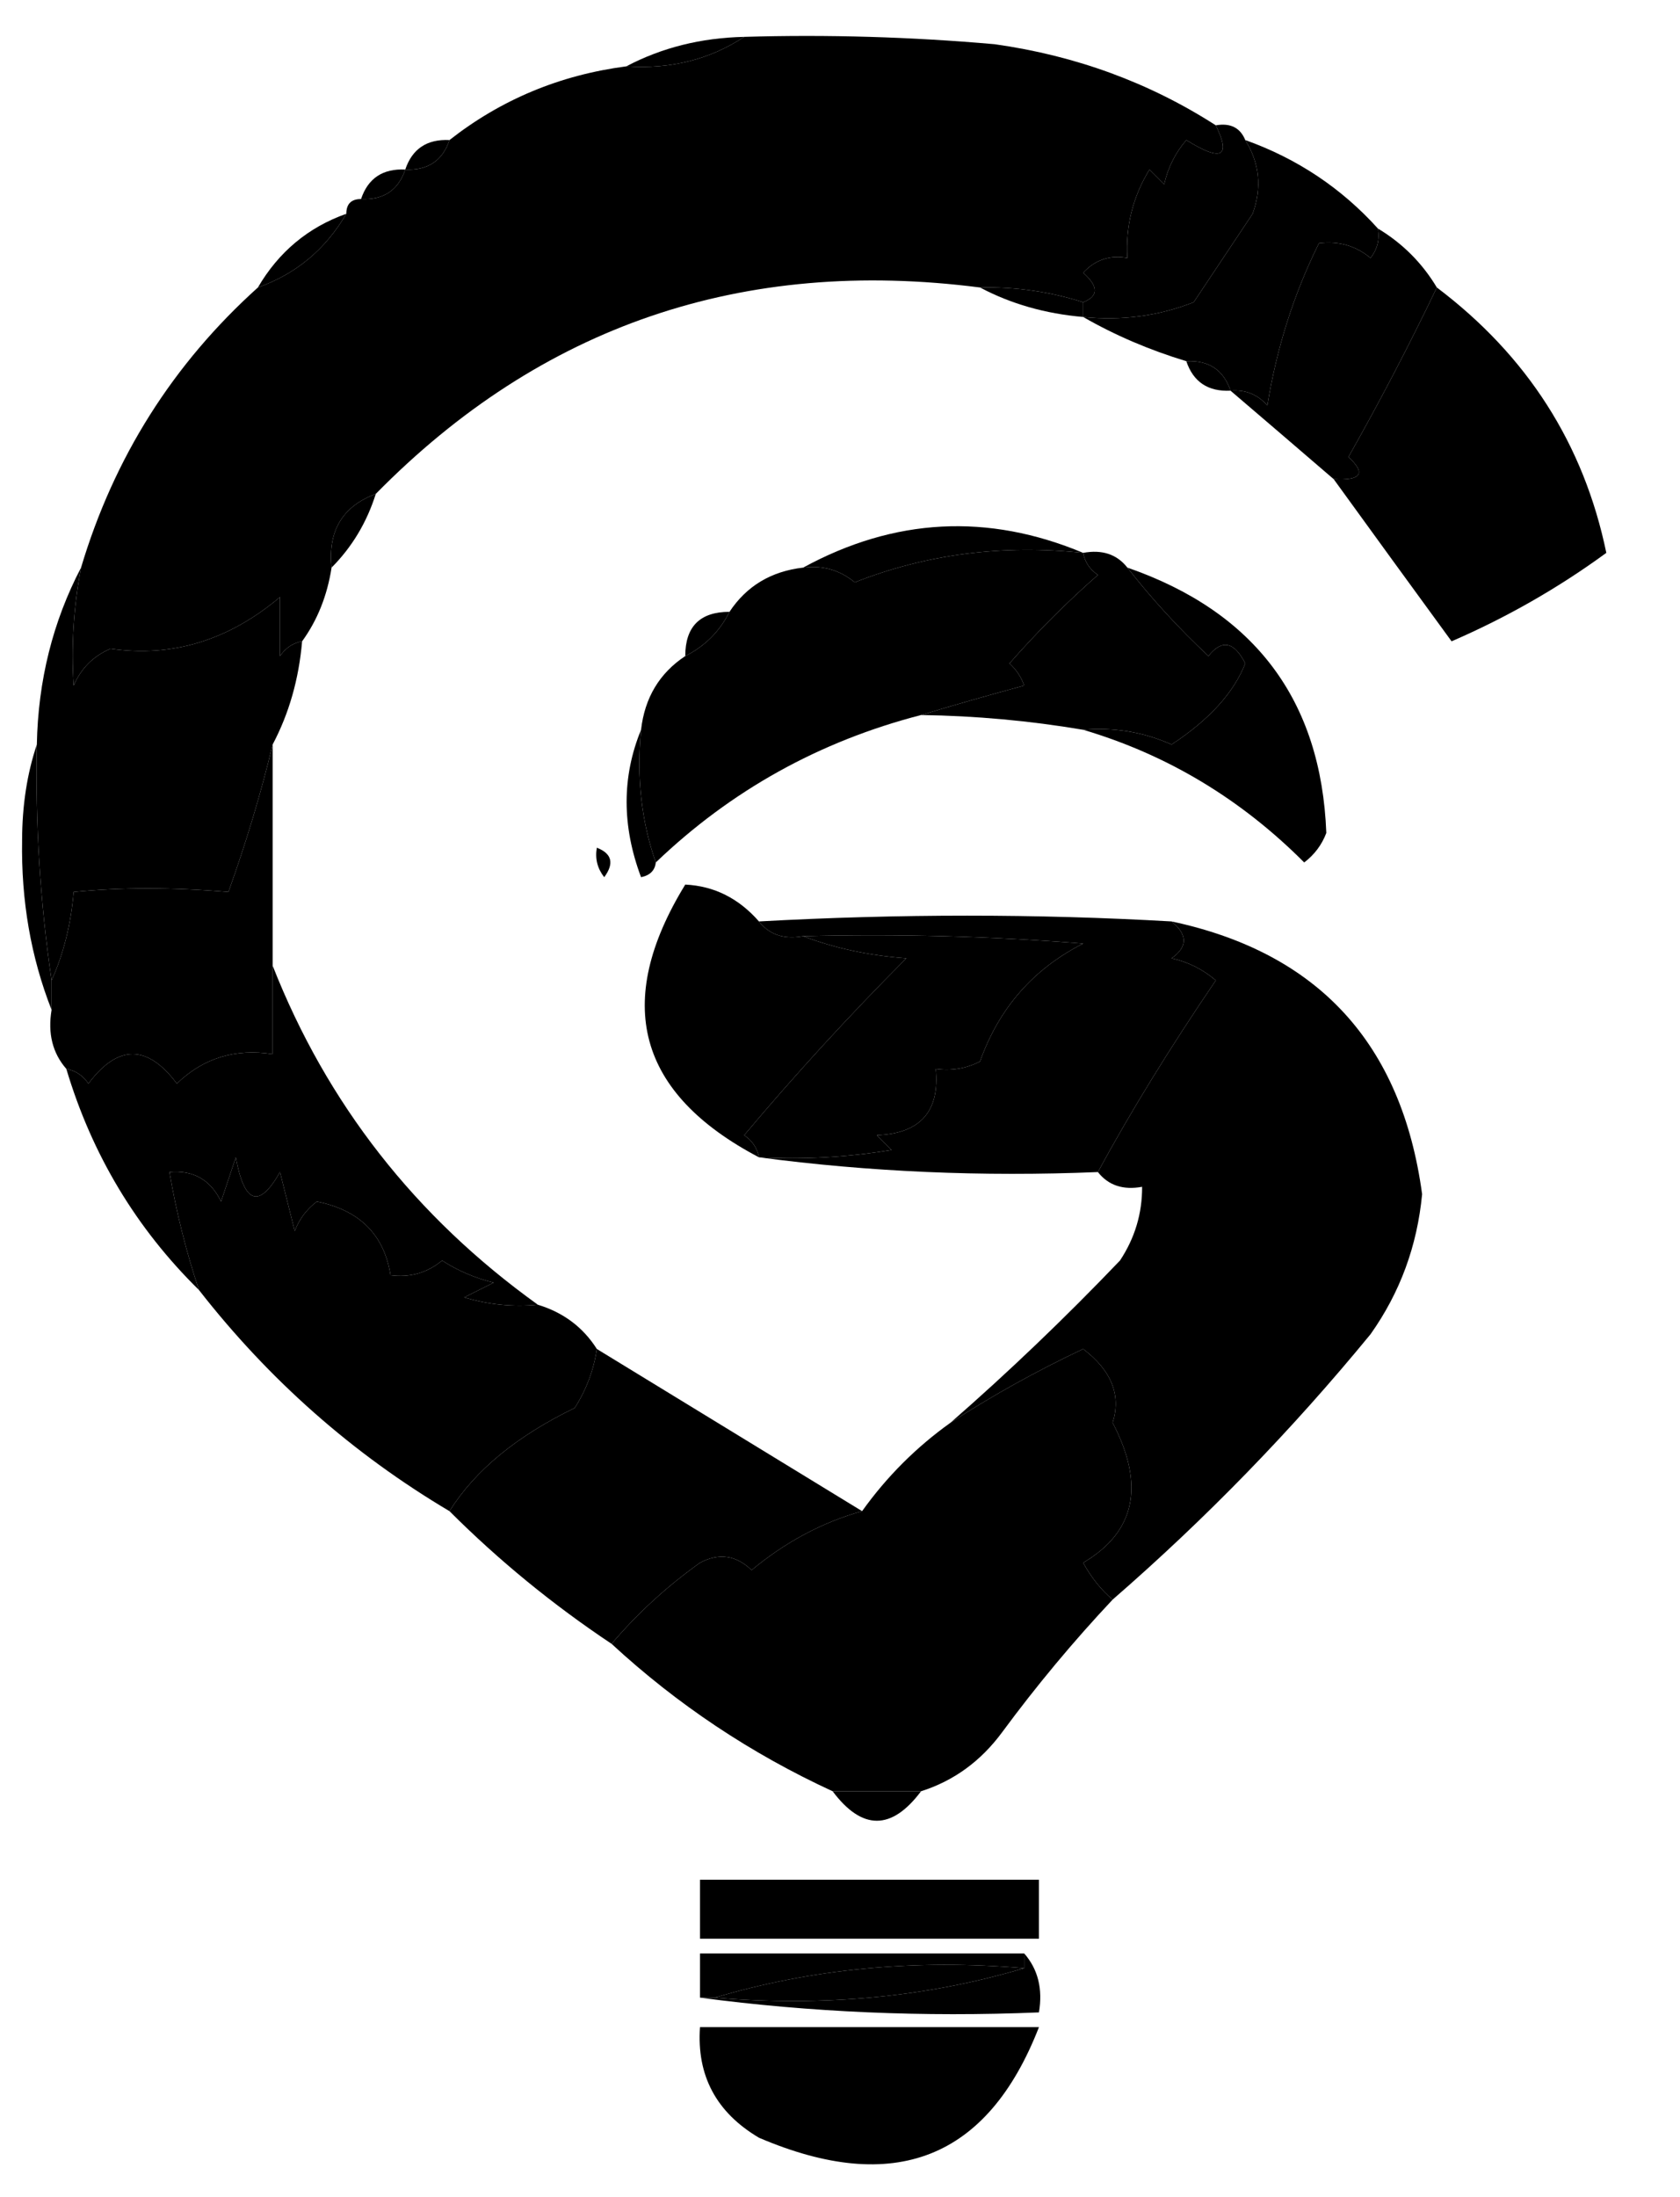 <?xml version="1.0" encoding="UTF-8"?>
<!DOCTYPE svg PUBLIC "-//W3C//DTD SVG 1.1//EN" "http://www.w3.org/Graphics/SVG/1.1/DTD/svg11.dtd">
<svg xmlns="http://www.w3.org/2000/svg" version="1.1" width="114px" height="149px" style="shape-rendering:geometricPrecision; text-rendering:geometricPrecision; image-rendering:optimizeQuality; fill-rule:evenodd; clip-rule:evenodd" xmlns:xlink="http://www.w3.org/1999/xlink">
<g><path style="opacity:1" fill="currentColor" d="M 50.5,2.5 C 48.162,4.04 45.495,4.706 42.5,4.5C 44.905,3.232 47.572,2.565 50.5,2.5 Z"/></g>
<g><path style="opacity:1" fill="currentColor" d="M 50.5,2.5 C 56.176,2.334 61.843,2.501 67.5,3C 72.995,3.773 77.995,5.606 82.5,8.5C 83.552,10.655 82.886,10.988 80.5,9.5C 79.749,10.376 79.249,11.376 79,12.5C 78.667,12.167 78.333,11.833 78,11.5C 76.872,13.345 76.372,15.345 76.5,17.5C 75.325,17.281 74.325,17.614 73.5,18.5C 74.55,19.429 74.55,20.095 73.5,20.5C 71.236,19.781 68.903,19.448 66.5,19.5C 50.385,17.426 36.718,22.093 25.5,33.5C 23.241,34.344 22.241,36.011 22.5,38.5C 22.204,40.403 21.538,42.07 20.5,43.5C 19.883,43.611 19.383,43.944 19,44.5C 19,43.167 19,41.833 19,40.5C 15.509,43.439 11.676,44.606 7.5,44C 6.333,44.5 5.5,45.333 5,46.5C 4.825,43.843 4.992,41.176 5.5,38.5C 7.737,31.021 11.736,24.688 17.5,19.5C 20.089,18.581 22.089,16.914 23.5,14.5C 23.5,13.833 23.833,13.5 24.5,13.5C 26.027,13.573 27.027,12.906 27.5,11.5C 29.027,11.573 30.027,10.906 30.5,9.5C 33.999,6.754 37.999,5.087 42.5,4.5C 45.495,4.706 48.162,4.04 50.5,2.5 Z"/></g>
<g><path style="opacity:1" fill="currentColor" d="M 30.5,9.5 C 30.027,10.906 29.027,11.573 27.5,11.5C 27.973,10.094 28.973,9.427 30.5,9.5 Z"/></g>
<g><path style="opacity:1" fill="currentColor" d="M 82.5,8.5 C 83.492,8.328 84.158,8.662 84.5,9.5C 85.473,11.068 85.64,12.735 85,14.5C 83.667,16.5 82.333,18.5 81,20.5C 78.619,21.435 76.119,21.768 73.5,21.5C 73.5,21.167 73.5,20.833 73.5,20.5C 74.55,20.095 74.55,19.429 73.5,18.5C 74.325,17.614 75.325,17.281 76.5,17.5C 76.372,15.345 76.872,13.345 78,11.5C 78.333,11.833 78.667,12.167 79,12.5C 79.249,11.376 79.749,10.376 80.5,9.5C 82.886,10.988 83.552,10.655 82.5,8.5 Z"/></g>
<g><path style="opacity:1" fill="currentColor" d="M 27.5,11.5 C 27.027,12.906 26.027,13.573 24.5,13.5C 24.973,12.094 25.973,11.427 27.5,11.5 Z"/></g>
<g><path style="opacity:1" fill="currentColor" d="M 84.5,9.5 C 88.025,10.759 91.025,12.759 93.5,15.5C 93.631,16.239 93.464,16.906 93,17.5C 91.989,16.663 90.822,16.33 89.5,16.5C 87.799,19.925 86.633,23.591 86,27.5C 85.329,26.748 84.496,26.414 83.5,26.5C 83.027,25.094 82.027,24.427 80.5,24.5C 77.982,23.736 75.649,22.736 73.5,21.5C 76.119,21.768 78.619,21.435 81,20.5C 82.333,18.5 83.667,16.5 85,14.5C 85.64,12.735 85.473,11.068 84.5,9.5 Z"/></g>
<g><path style="opacity:1" fill="currentColor" d="M 23.5,14.5 C 22.089,16.914 20.089,18.581 17.5,19.5C 18.911,17.086 20.911,15.419 23.5,14.5 Z"/></g>
<g><path style="opacity:1" fill="currentColor" d="M 66.5,19.5 C 68.903,19.448 71.236,19.781 73.5,20.5C 73.5,20.833 73.5,21.167 73.5,21.5C 70.933,21.279 68.599,20.612 66.5,19.5 Z"/></g>
<g><path style="opacity:1" fill="currentColor" d="M 93.5,15.5 C 95.167,16.5 96.5,17.833 97.5,19.5C 95.653,23.358 93.653,27.192 91.5,31C 92.712,32.107 92.379,32.607 90.5,32.5C 88.141,30.471 85.808,28.471 83.5,26.5C 84.496,26.414 85.329,26.748 86,27.5C 86.633,23.591 87.799,19.925 89.5,16.5C 90.822,16.33 91.989,16.663 93,17.5C 93.464,16.906 93.631,16.239 93.5,15.5 Z"/></g>
<g><path style="opacity:1" fill="currentColor" d="M 80.5,24.5 C 82.027,24.427 83.027,25.094 83.5,26.5C 81.973,26.573 80.973,25.906 80.5,24.5 Z"/></g>
<g><path style="opacity:1" fill="currentColor" d="M 97.5,19.5 C 103.64,24.133 107.474,30.133 109,37.5C 105.744,39.879 102.244,41.879 98.5,43.5C 95.809,39.815 93.142,36.148 90.5,32.5C 92.379,32.607 92.712,32.107 91.5,31C 93.653,27.192 95.653,23.358 97.5,19.5 Z"/></g>
<g><path style="opacity:1" fill="currentColor" d="M 25.5,33.5 C 24.89,35.434 23.89,37.101 22.5,38.5C 22.241,36.011 23.241,34.344 25.5,33.5 Z"/></g>
<g><path style="opacity:1" fill="currentColor" d="M 73.5,37.5 C 68.025,36.919 62.858,37.586 58,39.5C 56.989,38.663 55.822,38.33 54.5,38.5C 60.69,35.127 67.023,34.793 73.5,37.5 Z"/></g>
<g><path style="opacity:1" fill="currentColor" d="M 73.5,37.5 C 74.791,37.263 75.791,37.596 76.5,38.5C 78.146,40.61 79.979,42.61 82,44.5C 82.914,43.346 83.747,43.513 84.5,45C 83.721,46.986 82.055,48.819 79.5,50.5C 77.591,49.652 75.591,49.318 73.5,49.5C 69.865,48.886 66.198,48.552 62.5,48.5C 64.698,47.835 67.031,47.168 69.5,46.5C 69.291,45.914 68.957,45.414 68.5,45C 70.376,42.863 72.376,40.863 74.5,39C 73.944,38.617 73.611,38.117 73.5,37.5 Z"/></g>
<g><path style="opacity:1" fill="currentColor" d="M 49.5,41.5 C 48.833,42.833 47.833,43.833 46.5,44.5C 46.5,42.5 47.5,41.5 49.5,41.5 Z"/></g>
<g><path style="opacity:1" fill="currentColor" d="M 73.5,37.5 C 73.611,38.117 73.944,38.617 74.5,39C 72.376,40.863 70.376,42.863 68.5,45C 68.957,45.414 69.291,45.914 69.5,46.5C 67.031,47.168 64.698,47.835 62.5,48.5C 55.607,50.279 49.607,53.612 44.5,58.5C 43.523,55.713 43.19,52.713 43.5,49.5C 43.75,47.326 44.75,45.659 46.5,44.5C 47.833,43.833 48.833,42.833 49.5,41.5C 50.659,39.75 52.326,38.75 54.5,38.5C 55.822,38.33 56.989,38.663 58,39.5C 62.858,37.586 68.025,36.919 73.5,37.5 Z"/></g>
<g><path style="opacity:1" fill="currentColor" d="M 76.5,38.5 C 85.153,41.503 89.653,47.503 90,56.5C 89.692,57.308 89.192,57.975 88.5,58.5C 84.199,54.189 79.199,51.189 73.5,49.5C 75.591,49.318 77.591,49.652 79.5,50.5C 82.055,48.819 83.721,46.986 84.5,45C 83.747,43.513 82.914,43.346 82,44.5C 79.979,42.61 78.146,40.61 76.5,38.5 Z"/></g>
<g><path style="opacity:1" fill="currentColor" d="M 43.5,49.5 C 43.19,52.713 43.523,55.713 44.5,58.5C 44.44,59.043 44.107,59.376 43.5,59.5C 42.194,56.02 42.194,52.687 43.5,49.5 Z"/></g>
<g><path style="opacity:1" fill="currentColor" d="M 5.5,38.5 C 4.992,41.176 4.825,43.843 5,46.5C 5.5,45.333 6.333,44.5 7.5,44C 11.676,44.606 15.509,43.439 19,40.5C 19,41.833 19,43.167 19,44.5C 19.383,43.944 19.883,43.611 20.5,43.5C 20.279,46.067 19.612,48.401 18.5,50.5C 17.717,53.776 16.717,57.109 15.5,60.5C 11.709,60.183 8.209,60.183 5,60.5C 4.809,62.708 4.309,64.708 3.5,66.5C 2.725,61.203 2.392,55.87 2.5,50.5C 2.584,46.163 3.584,42.163 5.5,38.5 Z"/></g>
<g><path style="opacity:1" fill="currentColor" d="M 2.5,50.5 C 2.392,55.87 2.725,61.203 3.5,66.5C 3.5,67.167 3.5,67.833 3.5,68.5C 2.097,64.928 1.431,61.095 1.5,57C 1.504,54.639 1.837,52.473 2.5,50.5 Z"/></g>
<g><path style="opacity:1" fill="currentColor" d="M 40.5,57.5 C 41.525,57.897 41.692,58.563 41,59.5C 40.536,58.906 40.369,58.239 40.5,57.5 Z"/></g>
<g><path style="opacity:1" fill="currentColor" d="M 79.5,62.5 C 80.598,63.397 80.598,64.23 79.5,65C 80.624,65.249 81.624,65.749 82.5,66.5C 79.378,71.087 76.711,75.42 74.5,79.5C 66.648,79.825 58.982,79.492 51.5,78.5C 54.518,78.665 57.518,78.498 60.5,78C 60.167,77.667 59.833,77.333 59.5,77C 62.447,76.888 63.78,75.388 63.5,72.5C 64.552,72.65 65.552,72.483 66.5,72C 67.784,68.385 70.117,65.718 73.5,64C 67.175,63.501 60.842,63.334 54.5,63.5C 53.209,63.737 52.209,63.404 51.5,62.5C 61.011,61.978 70.344,61.978 79.5,62.5 Z"/></g>
<g><path style="opacity:1" fill="currentColor" d="M 18.5,50.5 C 18.5,55.5 18.5,60.5 18.5,65.5C 18.5,67.5 18.5,69.5 18.5,71.5C 15.956,71.104 13.789,71.771 12,73.5C 10,70.833 8,70.833 6,73.5C 5.617,72.944 5.117,72.611 4.5,72.5C 3.566,71.432 3.232,70.099 3.5,68.5C 3.5,67.833 3.5,67.167 3.5,66.5C 4.309,64.708 4.809,62.708 5,60.5C 8.209,60.183 11.709,60.183 15.5,60.5C 16.717,57.109 17.717,53.776 18.5,50.5 Z"/></g>
<g><path style="opacity:1" fill="currentColor" d="M 51.5,62.5 C 52.209,63.404 53.209,63.737 54.5,63.5C 56.631,64.314 58.964,64.814 61.5,65C 57.571,68.941 53.904,72.941 50.5,77C 51.056,77.383 51.389,77.883 51.5,78.5C 43.258,74.167 41.591,68 46.5,60C 48.459,60.097 50.125,60.93 51.5,62.5 Z"/></g>
<g><path style="opacity:1" fill="currentColor" d="M 79.5,62.5 C 89.451,64.621 95.117,70.787 96.5,81C 96.167,84.513 95.001,87.679 93,90.5C 87.662,97.004 81.829,103.004 75.5,108.5C 74.722,107.844 74.056,107.011 73.5,106C 77.045,103.912 77.711,100.746 75.5,96.5C 76.089,94.627 75.422,92.96 73.5,91.5C 70.347,92.987 67.347,94.653 64.5,96.5C 68.438,93.065 72.271,89.398 76,85.5C 77.009,83.975 77.509,82.308 77.5,80.5C 76.209,80.737 75.209,80.404 74.5,79.5C 76.711,75.42 79.378,71.087 82.5,66.5C 81.624,65.749 80.624,65.249 79.5,65C 80.598,64.23 80.598,63.397 79.5,62.5 Z"/></g>
<g><path style="opacity:1" fill="currentColor" d="M 54.5,63.5 C 60.842,63.334 67.175,63.501 73.5,64C 70.117,65.718 67.784,68.385 66.5,72C 65.552,72.483 64.552,72.65 63.5,72.5C 63.78,75.388 62.447,76.888 59.5,77C 59.833,77.333 60.167,77.667 60.5,78C 57.518,78.498 54.518,78.665 51.5,78.5C 51.389,77.883 51.056,77.383 50.5,77C 53.904,72.941 57.571,68.941 61.5,65C 58.964,64.814 56.631,64.314 54.5,63.5 Z"/></g>
<g><path style="opacity:1" fill="currentColor" d="M 18.5,65.5 C 22.184,74.865 28.184,82.532 36.5,88.5C 34.801,88.66 33.134,88.493 31.5,88C 32.167,87.667 32.833,87.333 33.5,87C 32.234,86.691 31.067,86.191 30,85.5C 28.989,86.337 27.822,86.67 26.5,86.5C 26.072,83.754 24.406,82.087 21.5,81.5C 20.808,82.025 20.308,82.692 20,83.5C 19.667,82.167 19.333,80.833 19,79.5C 17.582,82.001 16.582,81.668 16,78.5C 15.667,79.5 15.333,80.5 15,81.5C 14.29,80.027 13.124,79.36 11.5,79.5C 11.963,82.221 12.63,84.888 13.5,87.5C 9.233,83.305 6.233,78.305 4.5,72.5C 5.117,72.611 5.617,72.944 6,73.5C 8,70.833 10,70.833 12,73.5C 13.789,71.771 15.956,71.104 18.5,71.5C 18.5,69.5 18.5,67.5 18.5,65.5 Z"/></g>
<g><path style="opacity:1" fill="currentColor" d="M 36.5,88.5 C 38.23,89.026 39.564,90.026 40.5,91.5C 40.291,92.922 39.791,94.255 39,95.5C 35.065,97.406 32.231,99.739 30.5,102.5C 23.938,98.61 18.271,93.61 13.5,87.5C 12.63,84.888 11.963,82.221 11.5,79.5C 13.124,79.36 14.29,80.027 15,81.5C 15.333,80.5 15.667,79.5 16,78.5C 16.582,81.668 17.582,82.001 19,79.5C 19.333,80.833 19.667,82.167 20,83.5C 20.308,82.692 20.808,82.025 21.5,81.5C 24.406,82.087 26.072,83.754 26.5,86.5C 27.822,86.67 28.989,86.337 30,85.5C 31.067,86.191 32.234,86.691 33.5,87C 32.833,87.333 32.167,87.667 31.5,88C 33.134,88.493 34.801,88.66 36.5,88.5 Z"/></g>
<g><path style="opacity:1" fill="currentColor" d="M 40.5,91.5 C 46.5,95.167 52.5,98.833 58.5,102.5C 55.8,103.257 53.3,104.591 51,106.5C 49.95,105.483 48.784,105.316 47.5,106C 45.237,107.617 43.237,109.45 41.5,111.5C 37.518,108.848 33.851,105.848 30.5,102.5C 32.231,99.739 35.065,97.406 39,95.5C 39.791,94.255 40.291,92.922 40.5,91.5 Z"/></g>
<g><path style="opacity:1" fill="currentColor" d="M 75.5,108.5 C 72.835,111.335 70.335,114.335 68,117.5C 66.549,119.464 64.716,120.797 62.5,121.5C 60.5,121.5 58.5,121.5 56.5,121.5C 50.951,118.944 45.951,115.61 41.5,111.5C 43.237,109.45 45.237,107.617 47.5,106C 48.784,105.316 49.95,105.483 51,106.5C 53.3,104.591 55.8,103.257 58.5,102.5C 60.167,100.167 62.167,98.167 64.5,96.5C 67.347,94.653 70.347,92.987 73.5,91.5C 75.422,92.96 76.089,94.627 75.5,96.5C 77.711,100.746 77.045,103.912 73.5,106C 74.056,107.011 74.722,107.844 75.5,108.5 Z"/></g>
<g><path style="opacity:1" fill="currentColor" d="M 56.5,121.5 C 58.5,121.5 60.5,121.5 62.5,121.5C 60.5,124.167 58.5,124.167 56.5,121.5 Z"/></g>
<g><path style="opacity:1" fill="currentColor" d="M 47.5,127.5 C 55.167,127.5 62.833,127.5 70.5,127.5C 70.5,128.833 70.5,130.167 70.5,131.5C 62.833,131.5 55.167,131.5 47.5,131.5C 47.5,130.167 47.5,128.833 47.5,127.5 Z"/></g>
<g><path style="opacity:1" fill="currentColor" d="M 48.5,128.5 C 55.532,128.17 62.532,128.503 69.5,129.5C 66,129.833 62.5,130.167 59,130.5C 55.098,130.488 51.598,129.821 48.5,128.5 Z"/></g>
<g><path style="opacity:1" fill="currentColor" d="M 69.5,132.5 C 69.5,132.833 69.5,133.167 69.5,133.5C 62.087,132.872 55.087,133.539 48.5,135.5C 48.167,135.5 47.833,135.5 47.5,135.5C 47.5,134.5 47.5,133.5 47.5,132.5C 54.833,132.5 62.167,132.5 69.5,132.5 Z"/></g>
<g><path style="opacity:1" fill="currentColor" d="M 69.5,133.5 C 62.913,135.461 55.913,136.128 48.5,135.5C 55.087,133.539 62.087,132.872 69.5,133.5 Z"/></g>
<g><path style="opacity:1" fill="currentColor" d="M 69.5,132.5 C 70.434,133.568 70.768,134.901 70.5,136.5C 62.648,136.825 54.982,136.492 47.5,135.5C 47.833,135.5 48.167,135.5 48.5,135.5C 55.913,136.128 62.913,135.461 69.5,133.5C 69.5,133.167 69.5,132.833 69.5,132.5 Z"/></g>
<g><path style="opacity:1" fill="currentColor" d="M 47.5,137.5 C 55.167,137.5 62.833,137.5 70.5,137.5C 67.022,146.435 60.689,148.935 51.5,145C 48.603,143.285 47.269,140.785 47.5,137.5 Z"/></g>
</svg>

